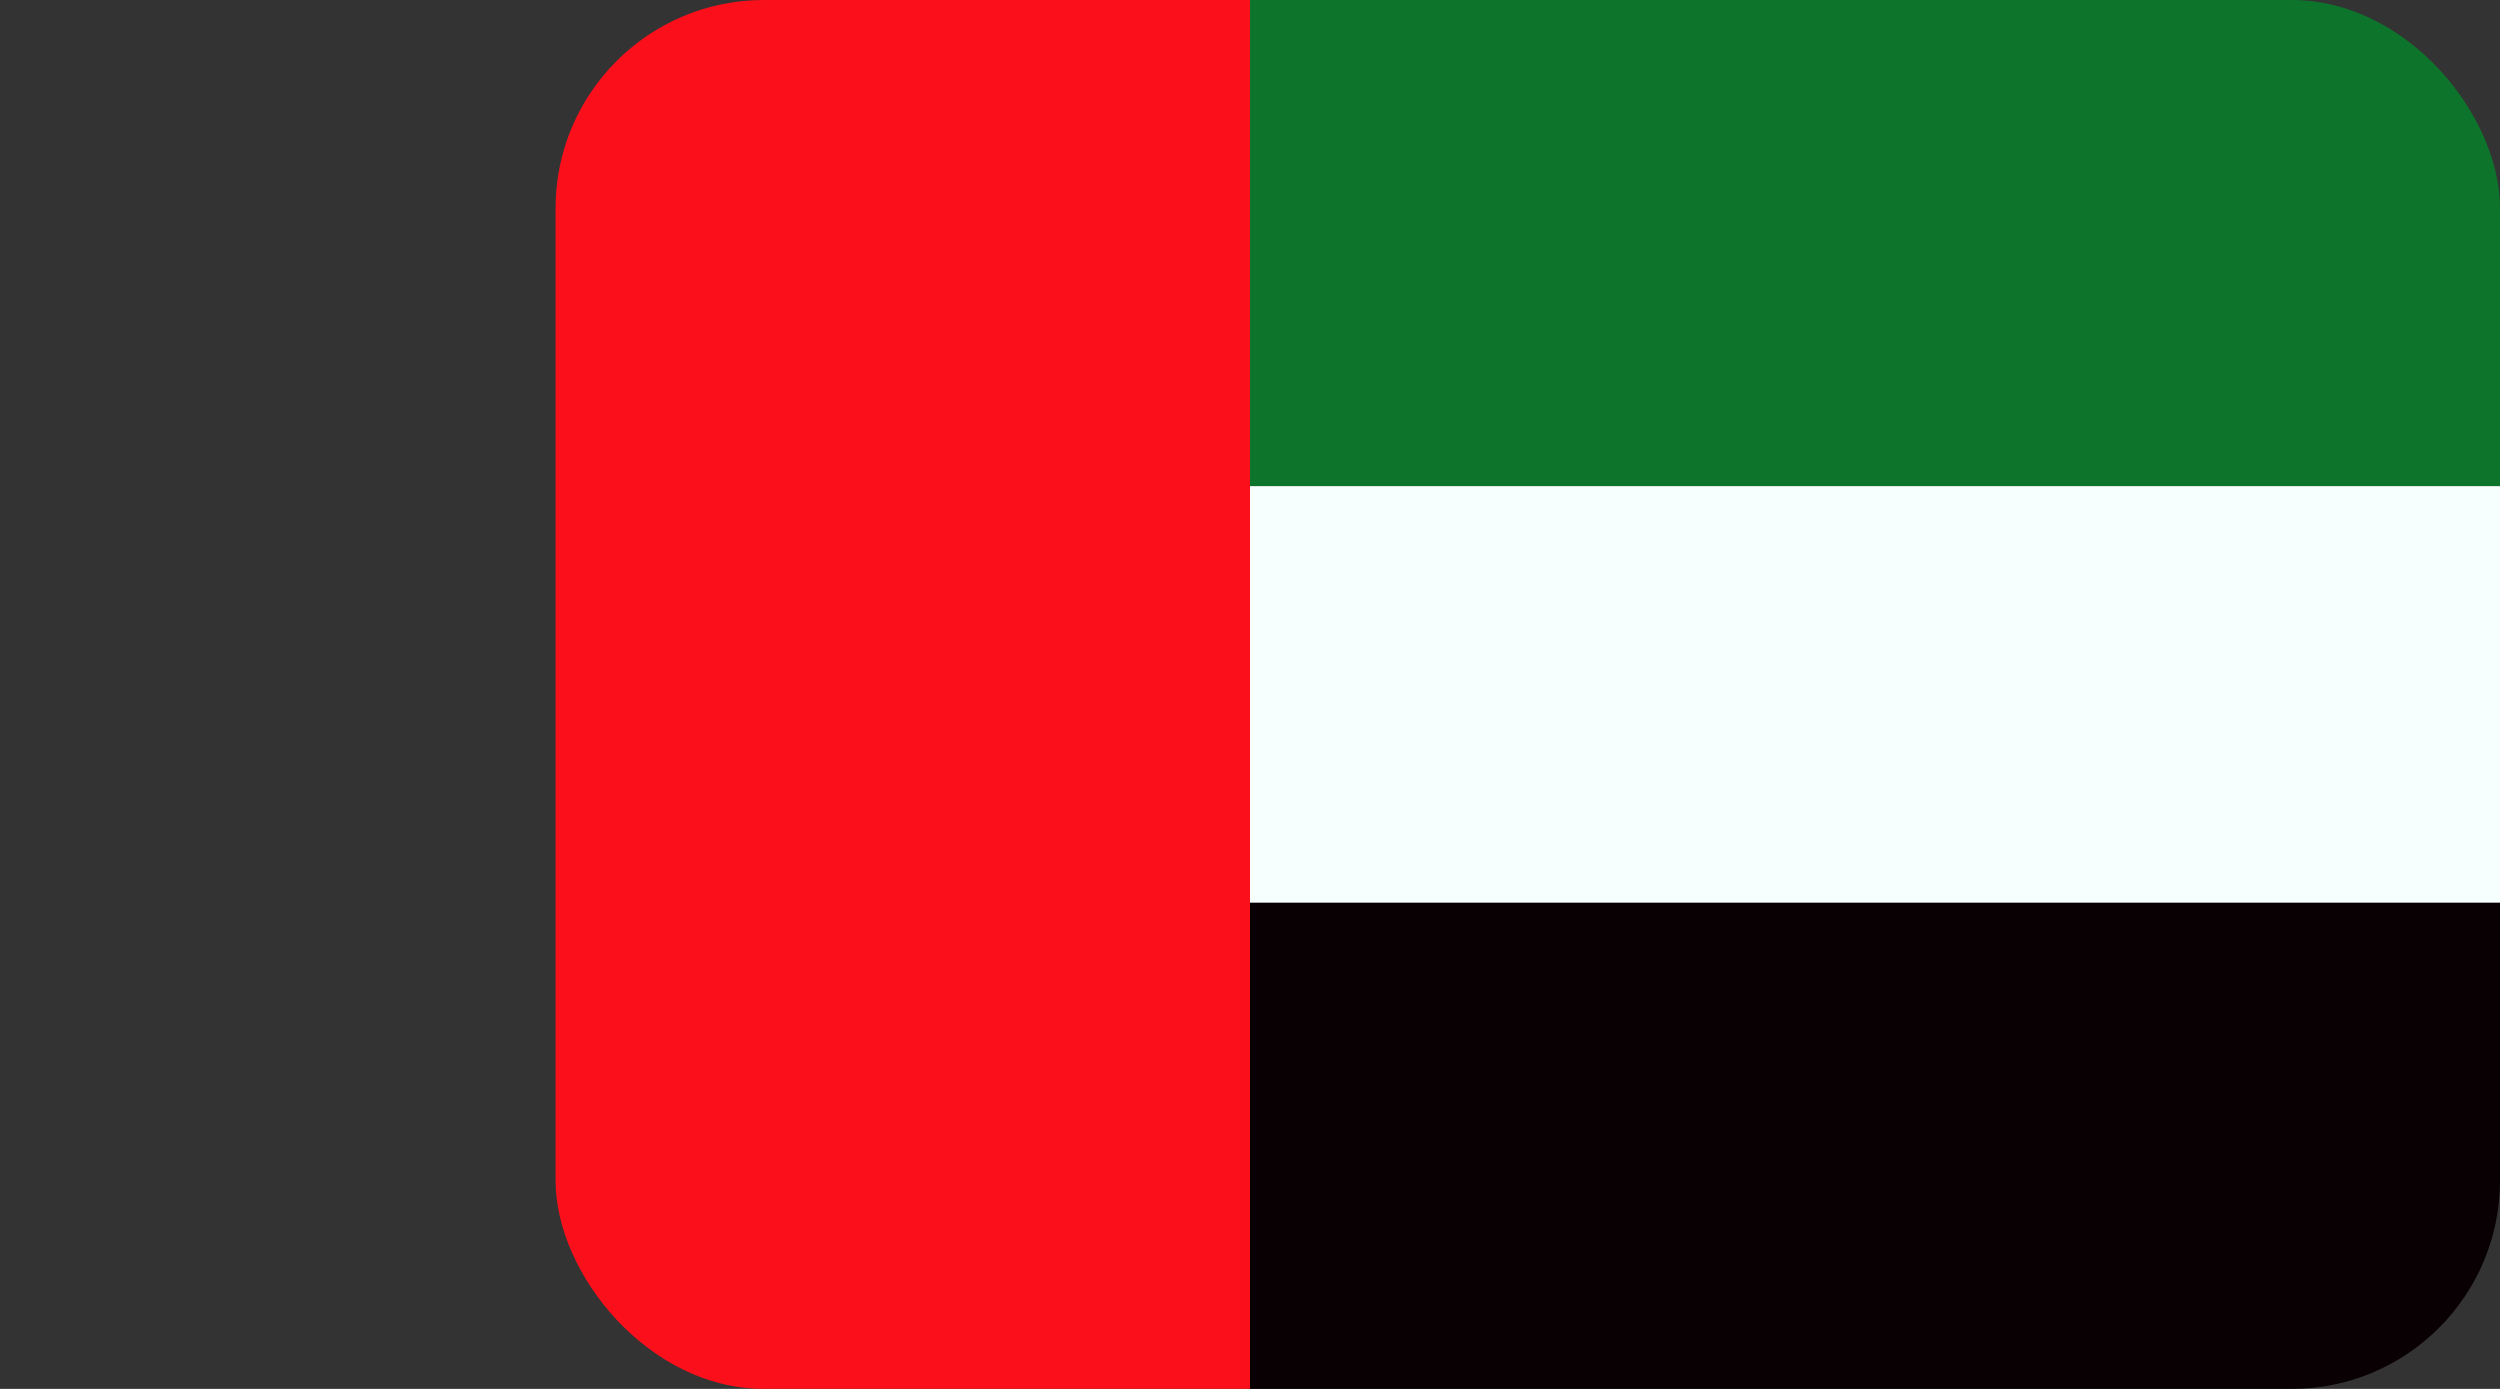 <svg width="36" height="20" viewBox="0 0 36 20" fill="none" xmlns="http://www.w3.org/2000/svg">
<rect x="0" y="0" width="36" height="20" fill="#333333" stroke="none"/>
<g clip-path="url(#clip0_155_4322)">
<rect x="8" width="10" height="20" fill="#FB0F1B"/>
<rect x="18" y="7" width="7" height="18" transform="rotate(-90 18 7)" fill="#0D752B"/>
<rect x="18" y="13" width="6" height="18" transform="rotate(-90 18 13)" fill="#F6FFFE"/>
<rect x="18" y="20" width="7" height="18" transform="rotate(-90 18 20)" fill="#080002"/>
</g>
<defs>
<clipPath id="clip0_155_4322">
<rect x="8" width="28" height="20" rx="3" fill="white"/>
</clipPath>
</defs>
</svg>
